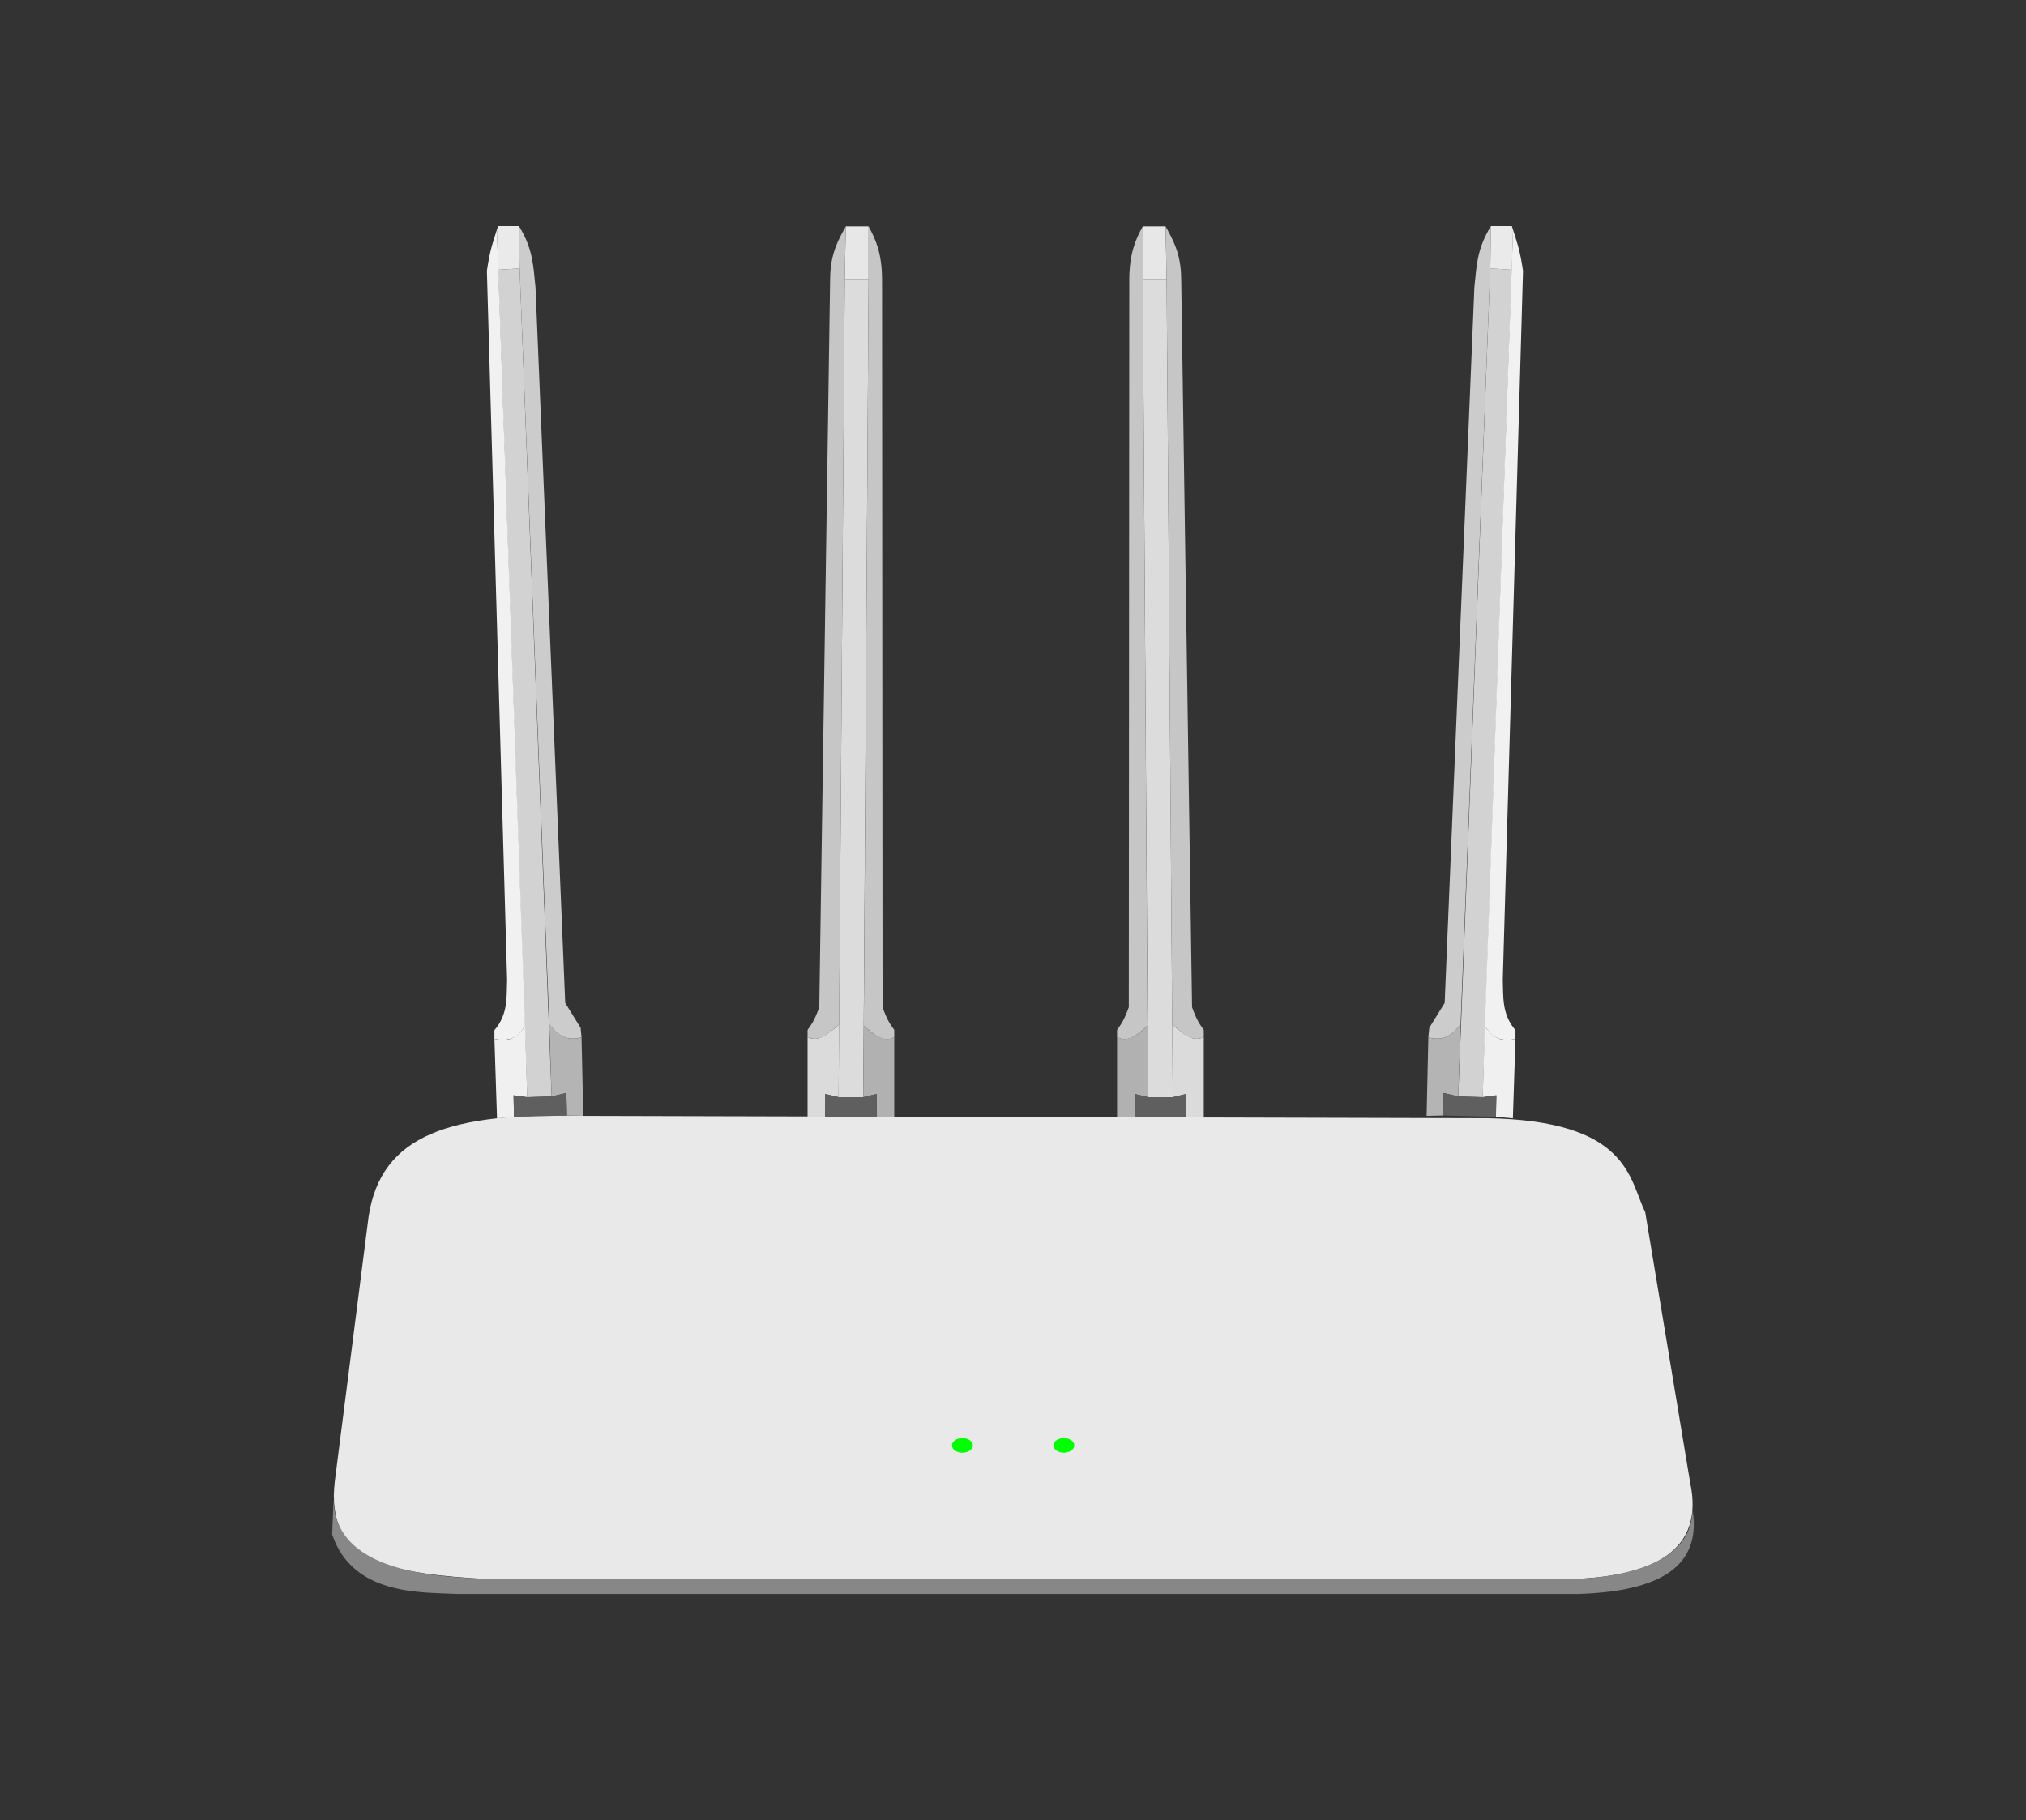 <?xml version="1.0" encoding="UTF-8" standalone="no"?>
<svg
   width="100%"
   height="100%"
   viewBox="0 0 1280 1150"
   version="1.1"
   xml:space="preserve"
   style="fill-rule:evenodd;clip-rule:evenodd;stroke-linecap:round;stroke-linejoin:round;stroke-miterlimit:1.414;"
   id="svg40398"
   inkscape:version="1.2 (1:1.2+202206011327+fc4e4096c5)"
   xmlns:inkscape="http://www.inkscape.org/namespaces/inkscape"
   xmlns:sodipodi="http://sodipodi.sourceforge.net/DTD/sodipodi-0.dtd"
   xmlns:xlink="http://www.w3.org/1999/xlink"
   xmlns="http://www.w3.org/2000/svg"
   xmlns:svg="http://www.w3.org/2000/svg"><rect x="0" y="0" width="1280" height="1150" fill="#333333" stroke="none"/><sodipodi:namedview
   id="namedview40400"
   pagecolor="#ffffff"
   bordercolor="#666666"
   borderopacity="1.0"
   inkscape:showpageshadow="2"
   inkscape:pageopacity="0.0"
   inkscape:pagecheckerboard="0"
   inkscape:deskcolor="#d1d1d1"
   showgrid="false"
   inkscape:zoom="0.58044244"
   inkscape:cx="720.14032"
   inkscape:cy="660.7029"
   inkscape:window-width="1920"
   inkscape:window-height="1021"
   inkscape:window-x="0"
   inkscape:window-y="0"
   inkscape:window-maximized="1"
   inkscape:current-layer="svg40398" />
    
<g
   id="g41337"
   transform="translate(-30.69,-35.898)"><path
     style="fill:#e9e9e9;fill-opacity:1;stroke:none;stroke-width:1.384px;stroke-linecap:butt;stroke-linejoin:miter;stroke-opacity:1"
     d="M 263.517,804.933 242.194,971.932 c -6.004,51.635 35.551,58.266 97.82,61.783 h 674.126 c 63.739,0.172 93.079,-19.376 84.441,-60.694 l -28.479,-171.305 c -10.353,-21.002 -10.147,-57.871 -100.226,-59.287 l -570.666,-1.483 c -83.138,-2.255 -127.865,11.232 -135.691,63.987 z"
     id="path18971"
     sodipodi:nodetypes="ccccccccc" /><path
     style="fill:#dcdcdc;fill-opacity:1;stroke:none;stroke-width:1.384px;stroke-linecap:butt;stroke-linejoin:miter;stroke-opacity:1"
     d="m 560.496,729.145 15.568,-2.6e-4 3.395,-516.959 -15.084,0.026 z"
     id="path19453"
     sodipodi:nodetypes="ccccc" /><path
     style="fill:#b1b1b1;fill-opacity:1;stroke:none;stroke-width:1.384px;stroke-linecap:butt;stroke-linejoin:miter;stroke-opacity:1"
     d="m 576.429,683.938 c 8.05,8.013 14.416,10.245 19.238,7.183 v 50.305 h -11.104 l -0.073,-14.307 -8.426,2.026 z"
     id="path25239"
     sodipodi:nodetypes="ccccccc" /><path
     style="fill:#dbdbdb;fill-opacity:1;stroke:none;stroke-width:1.384px;stroke-linecap:butt;stroke-linejoin:miter;stroke-opacity:1"
     d="m 560.841,683.193 c -10.717,9.435 -14.88,10.484 -19.948,7.928 v 50.305 h 11.104 l 0.073,-14.307 8.426,2.026 z"
     id="path25241"
     sodipodi:nodetypes="ccccccc" /><path
     style="fill:#5f5f5f;fill-opacity:1;stroke:none;stroke-width:1.384px;stroke-linecap:butt;stroke-linejoin:miter;stroke-opacity:1"
     d="m 552.07,727.119 8.426,2.026 15.568,-2.6e-4 8.426,-2.026 0.073,14.307 h -32.567 z"
     id="path25243" /><path
     style="fill:#e7e7e7;fill-opacity:1;stroke:none;stroke-width:1.384px;stroke-linecap:butt;stroke-linejoin:miter;stroke-opacity:1"
     d="m 564.375,212.212 0.668,-33.313 14.416,0.037 v 33.25 z"
     id="path28051" /><path
     style="fill:#c6c6c7;fill-opacity:1;stroke:none;stroke-width:1.384px;stroke-linecap:butt;stroke-linejoin:miter;stroke-opacity:1"
     d="m 579.459,178.936 c 4.371,8.036 8.385,16.778 8.491,33.25 l 0.313,460.135 c 3.482,9.468 4.864,10.52 7.404,14.343 v 4.457 c -6.843,4.226 -13.951,-2.359 -19.238,-7.183 l 3.03,-471.752 z"
     id="path29640"
     sodipodi:nodetypes="cccccccc" /><path
     style="fill:#c6c6c7;fill-opacity:1;stroke:none;stroke-width:1.384px;stroke-linecap:butt;stroke-linejoin:miter;stroke-opacity:1"
     d="m 565.043,178.899 c -4.371,8.036 -9.785,16.815 -9.891,33.287 l -6.855,460.135 c -3.482,9.468 -4.864,10.52 -7.404,14.343 v 4.457 c 7.858,3.987 14.052,-3.248 19.948,-7.928 l 3.534,-470.981 z"
     id="path31160"
     sodipodi:nodetypes="cccccccc" /><path
     style="fill:#dcdcdc;fill-opacity:1;stroke:none;stroke-width:1.384px;stroke-linecap:butt;stroke-linejoin:miter;stroke-opacity:1"
     d="m 771.616,729.145 -15.568,-2.6e-4 -3.395,-516.959 15.084,0.026 z"
     id="path33820"
     sodipodi:nodetypes="ccccc" /><path
     style="fill:#b1b1b1;fill-opacity:1;stroke:none;stroke-width:1.384px;stroke-linecap:butt;stroke-linejoin:miter;stroke-opacity:1"
     d="m 755.683,683.938 c -8.05,8.013 -14.416,10.245 -19.238,7.183 v 50.305 h 11.104 l 0.073,-14.307 8.426,2.026 z"
     id="path33822"
     sodipodi:nodetypes="ccccccc" /><path
     style="fill:#dbdbdb;fill-opacity:1;stroke:none;stroke-width:1.384px;stroke-linecap:butt;stroke-linejoin:miter;stroke-opacity:1"
     d="m 771.271,683.193 c 10.717,9.435 14.88,10.484 19.948,7.928 v 50.305 h -11.104 l -0.073,-14.307 -8.426,2.026 z"
     id="path33824"
     sodipodi:nodetypes="ccccccc" /><path
     style="fill:#5f5f5f;fill-opacity:1;stroke:none;stroke-width:1.384px;stroke-linecap:butt;stroke-linejoin:miter;stroke-opacity:1"
     d="m 780.042,727.119 -8.426,2.026 -15.568,-2.6e-4 -8.426,-2.026 -0.073,14.307 h 32.567 z"
     id="path33826" /><path
     style="fill:#e7e7e7;fill-opacity:1;stroke:none;stroke-width:1.384px;stroke-linecap:butt;stroke-linejoin:miter;stroke-opacity:1"
     d="m 767.737,212.212 -0.668,-33.313 -14.416,0.037 v 33.25 z"
     id="path33828" /><path
     style="fill:#c6c6c7;fill-opacity:1;stroke:none;stroke-width:1.384px;stroke-linecap:butt;stroke-linejoin:miter;stroke-opacity:1"
     d="m 752.653,178.936 c -4.371,8.036 -8.385,16.778 -8.492,33.25 L 743.849,672.322 c -3.482,9.468 -4.864,10.52 -7.404,14.343 v 4.457 c 6.843,4.226 13.951,-2.359 19.238,-7.183 L 752.653,212.186 Z"
     id="path33830"
     sodipodi:nodetypes="cccccccc" /><path
     style="fill:#c6c6c7;fill-opacity:1;stroke:none;stroke-width:1.384px;stroke-linecap:butt;stroke-linejoin:miter;stroke-opacity:1"
     d="m 767.069,178.899 c 4.371,8.036 9.785,16.815 9.891,33.287 l 6.855,460.135 c 3.482,9.468 4.864,10.52 7.404,14.343 v 4.457 c -7.858,3.987 -14.053,-3.248 -19.948,-7.928 l -3.534,-470.981 z"
     id="path33832"
     sodipodi:nodetypes="cccccccc" /><path
     style="fill:#d2d2d2;fill-opacity:1;stroke:none;stroke-width:1.384px;stroke-linecap:butt;stroke-linejoin:miter;stroke-opacity:1"
     d="m 363.774,729.145 -18.434,-522.76 13.637,-0.885 20.22,523.171 z"
     id="path33834"
     sodipodi:nodetypes="ccccc" /><path
     style="fill:#b4b4b4;fill-opacity:1;stroke:none;stroke-width:1.384px;stroke-linecap:butt;stroke-linejoin:miter;stroke-opacity:1"
     d="m 377.729,683.156 c 6.24,8.26 13.067,10.62 20.372,8.158 l 1.107,49.632 -10.374,-0.234 -0.322,-14.224 -9.316,2.184 z"
     id="path35147"
     sodipodi:nodetypes="ccccccc" /><path
     style="fill:#f0f0f0;fill-opacity:1;stroke:none;stroke-width:1.384px;stroke-linecap:butt;stroke-linejoin:miter;stroke-opacity:1"
     d="m 362.413,684.098 c -5.558,8.734 -11.867,10.137 -19.346,8.268 l 1.629,50.135 10.714,-0.937 -0.265,-13.619 8.63,1.2 z"
     id="path35563"
     sodipodi:nodetypes="ccccccc" /><path
     style="fill:#5f5f5f;fill-opacity:1;stroke:none;stroke-width:1.384px;stroke-linecap:butt;stroke-linejoin:miter;stroke-opacity:1"
     d="m 355.144,727.945 8.63,1.2 15.423,-0.474 9.316,-2.184 0.322,14.224 -33.425,0.853 z"
     id="path36324" /><path
     style="fill:#f1f1f1;fill-opacity:1;stroke:none;stroke-width:1.384px;stroke-linecap:butt;stroke-linejoin:miter;stroke-opacity:1"
     d="m 343.066,692.366 v -5.544 c 8.747,-10.183 7.585,-21.045 8.003,-31.799 L 338.296,207.035 c 2.056,-14.11 4.183,-19.074 6.295,-25.895 l 17.821,502.958 c -2.953,4.247 -6.48,10.714 -19.346,8.268 z"
     id="path36809"
     sodipodi:nodetypes="ccccccc" /><path
     style="fill:#cccccd;fill-opacity:1;stroke:none;stroke-width:1.384px;stroke-linecap:butt;stroke-linejoin:miter;stroke-opacity:1"
     d="m 358.977,205.501 -0.418,-26.746 c 9.329,15.02 9.058,26.527 10.457,38.646 l 18.771,452.201 9.722,15.721 0.593,5.992 c -11.329,3.431 -17.386,-4.44 -20.372,-8.158 z"
     id="path36951"
     sodipodi:nodetypes="cccccccc" /><path
     style="fill:#eaeaea;fill-opacity:1;stroke:none;stroke-width:1.384px;stroke-linecap:butt;stroke-linejoin:miter;stroke-opacity:1"
     d="m 358.977,205.501 -0.418,-26.746 H 345.34 l -0.749,2.385 0.749,25.246 z"
     id="path37436" /><path
     style="fill:#d2d2d2;fill-opacity:1;stroke:none;stroke-width:1.384px;stroke-linecap:butt;stroke-linejoin:miter;stroke-opacity:1"
     d="m 967.431,729.145 18.434,-522.76 -13.637,-0.885 -20.22,523.171 z"
     id="path38343"
     sodipodi:nodetypes="ccccc" /><path
     style="fill:#b4b4b4;fill-opacity:1;stroke:none;stroke-width:1.384px;stroke-linecap:butt;stroke-linejoin:miter;stroke-opacity:1"
     d="m 953.476,683.156 c -6.24,8.26 -13.067,10.62 -20.372,8.158 l -1.107,49.632 10.374,-0.234 0.322,-14.224 9.316,2.184 z"
     id="path38345"
     sodipodi:nodetypes="ccccccc" /><path
     style="fill:#f0f0f0;fill-opacity:1;stroke:none;stroke-width:1.384px;stroke-linecap:butt;stroke-linejoin:miter;stroke-opacity:1"
     d="m 968.792,684.098 c 5.558,8.734 11.867,10.137 19.346,8.268 l -1.629,50.135 -10.714,-0.937 0.265,-13.619 -8.63,1.2 z"
     id="path38347"
     sodipodi:nodetypes="ccccccc" /><path
     style="fill:#5f5f5f;fill-opacity:1;stroke:none;stroke-width:1.384px;stroke-linecap:butt;stroke-linejoin:miter;stroke-opacity:1"
     d="m 976.061,727.945 -8.63,1.2 -15.423,-0.474 -9.316,-2.184 -0.322,14.224 33.425,0.853 z"
     id="path38349" /><path
     style="fill:#f1f1f1;fill-opacity:1;stroke:none;stroke-width:1.384px;stroke-linecap:butt;stroke-linejoin:miter;stroke-opacity:1"
     d="m 988.139,692.366 v -5.544 c -8.747,-10.183 -7.585,-21.045 -8.004,-31.799 L 992.909,207.035 c -2.056,-14.11 -4.183,-19.074 -6.295,-25.895 l -17.821,502.958 c 2.953,4.247 6.48,10.714 19.346,8.268 z"
     id="path38351"
     sodipodi:nodetypes="ccccccc" /><path
     style="fill:#cccccd;fill-opacity:1;stroke:none;stroke-width:1.384px;stroke-linecap:butt;stroke-linejoin:miter;stroke-opacity:1"
     d="m 972.228,205.501 0.418,-26.746 c -9.329,15.02 -9.058,26.527 -10.457,38.646 l -18.771,452.201 -9.722,15.721 -0.593,5.992 c 11.329,3.431 17.386,-4.44 20.372,-8.158 z"
     id="path38353"
     sodipodi:nodetypes="cccccccc" /><path
     style="fill:#eaeaea;fill-opacity:1;stroke:none;stroke-width:1.384px;stroke-linecap:butt;stroke-linejoin:miter;stroke-opacity:1"
     d="m 972.228,205.501 0.418,-26.746 H 985.865 l 0.749,2.385 -0.749,25.246 z"
     id="path38355" /><path
     style="fill:#878787;fill-opacity:1;stroke:none;stroke-width:1.384px;stroke-linecap:butt;stroke-linejoin:miter;stroke-opacity:1"
     d="m 241.618,977.588 -1.074,27.915 c 13.199,38.865 56.811,36.402 79.551,37.539 h 707.339 c 59.749,-1.694 77.546,-22.394 72.625,-53.387 -0.503,26.481 -25.395,40.785 -72.379,44.061 H 338.96 c -24.686,-1.859 -102.237,-1.147 -97.342,-56.128 z"
     id="path38357"
     sodipodi:nodetypes="cccccccc" /><ellipse
     style="fill:#00ff00;fill-opacity:1;stroke:none;stroke-width:178.731;stroke-linecap:round;stroke-linejoin:round;stroke-dasharray:714.92, 357.462, 178.731, 357.462"
     id="path39170"
     cx="638.723"
     cy="949.163"
     rx="6.59"
     ry="4.644" /><ellipse
     style="fill:#00ff00;fill-opacity:1;stroke:none;stroke-width:178.731;stroke-linecap:round;stroke-linejoin:round;stroke-dasharray:714.92, 357.462, 178.731, 357.462"
     id="ellipse39172"
     cx="702.824"
     cy="949.163"
     rx="6.59"
     ry="4.644" /></g></svg>
